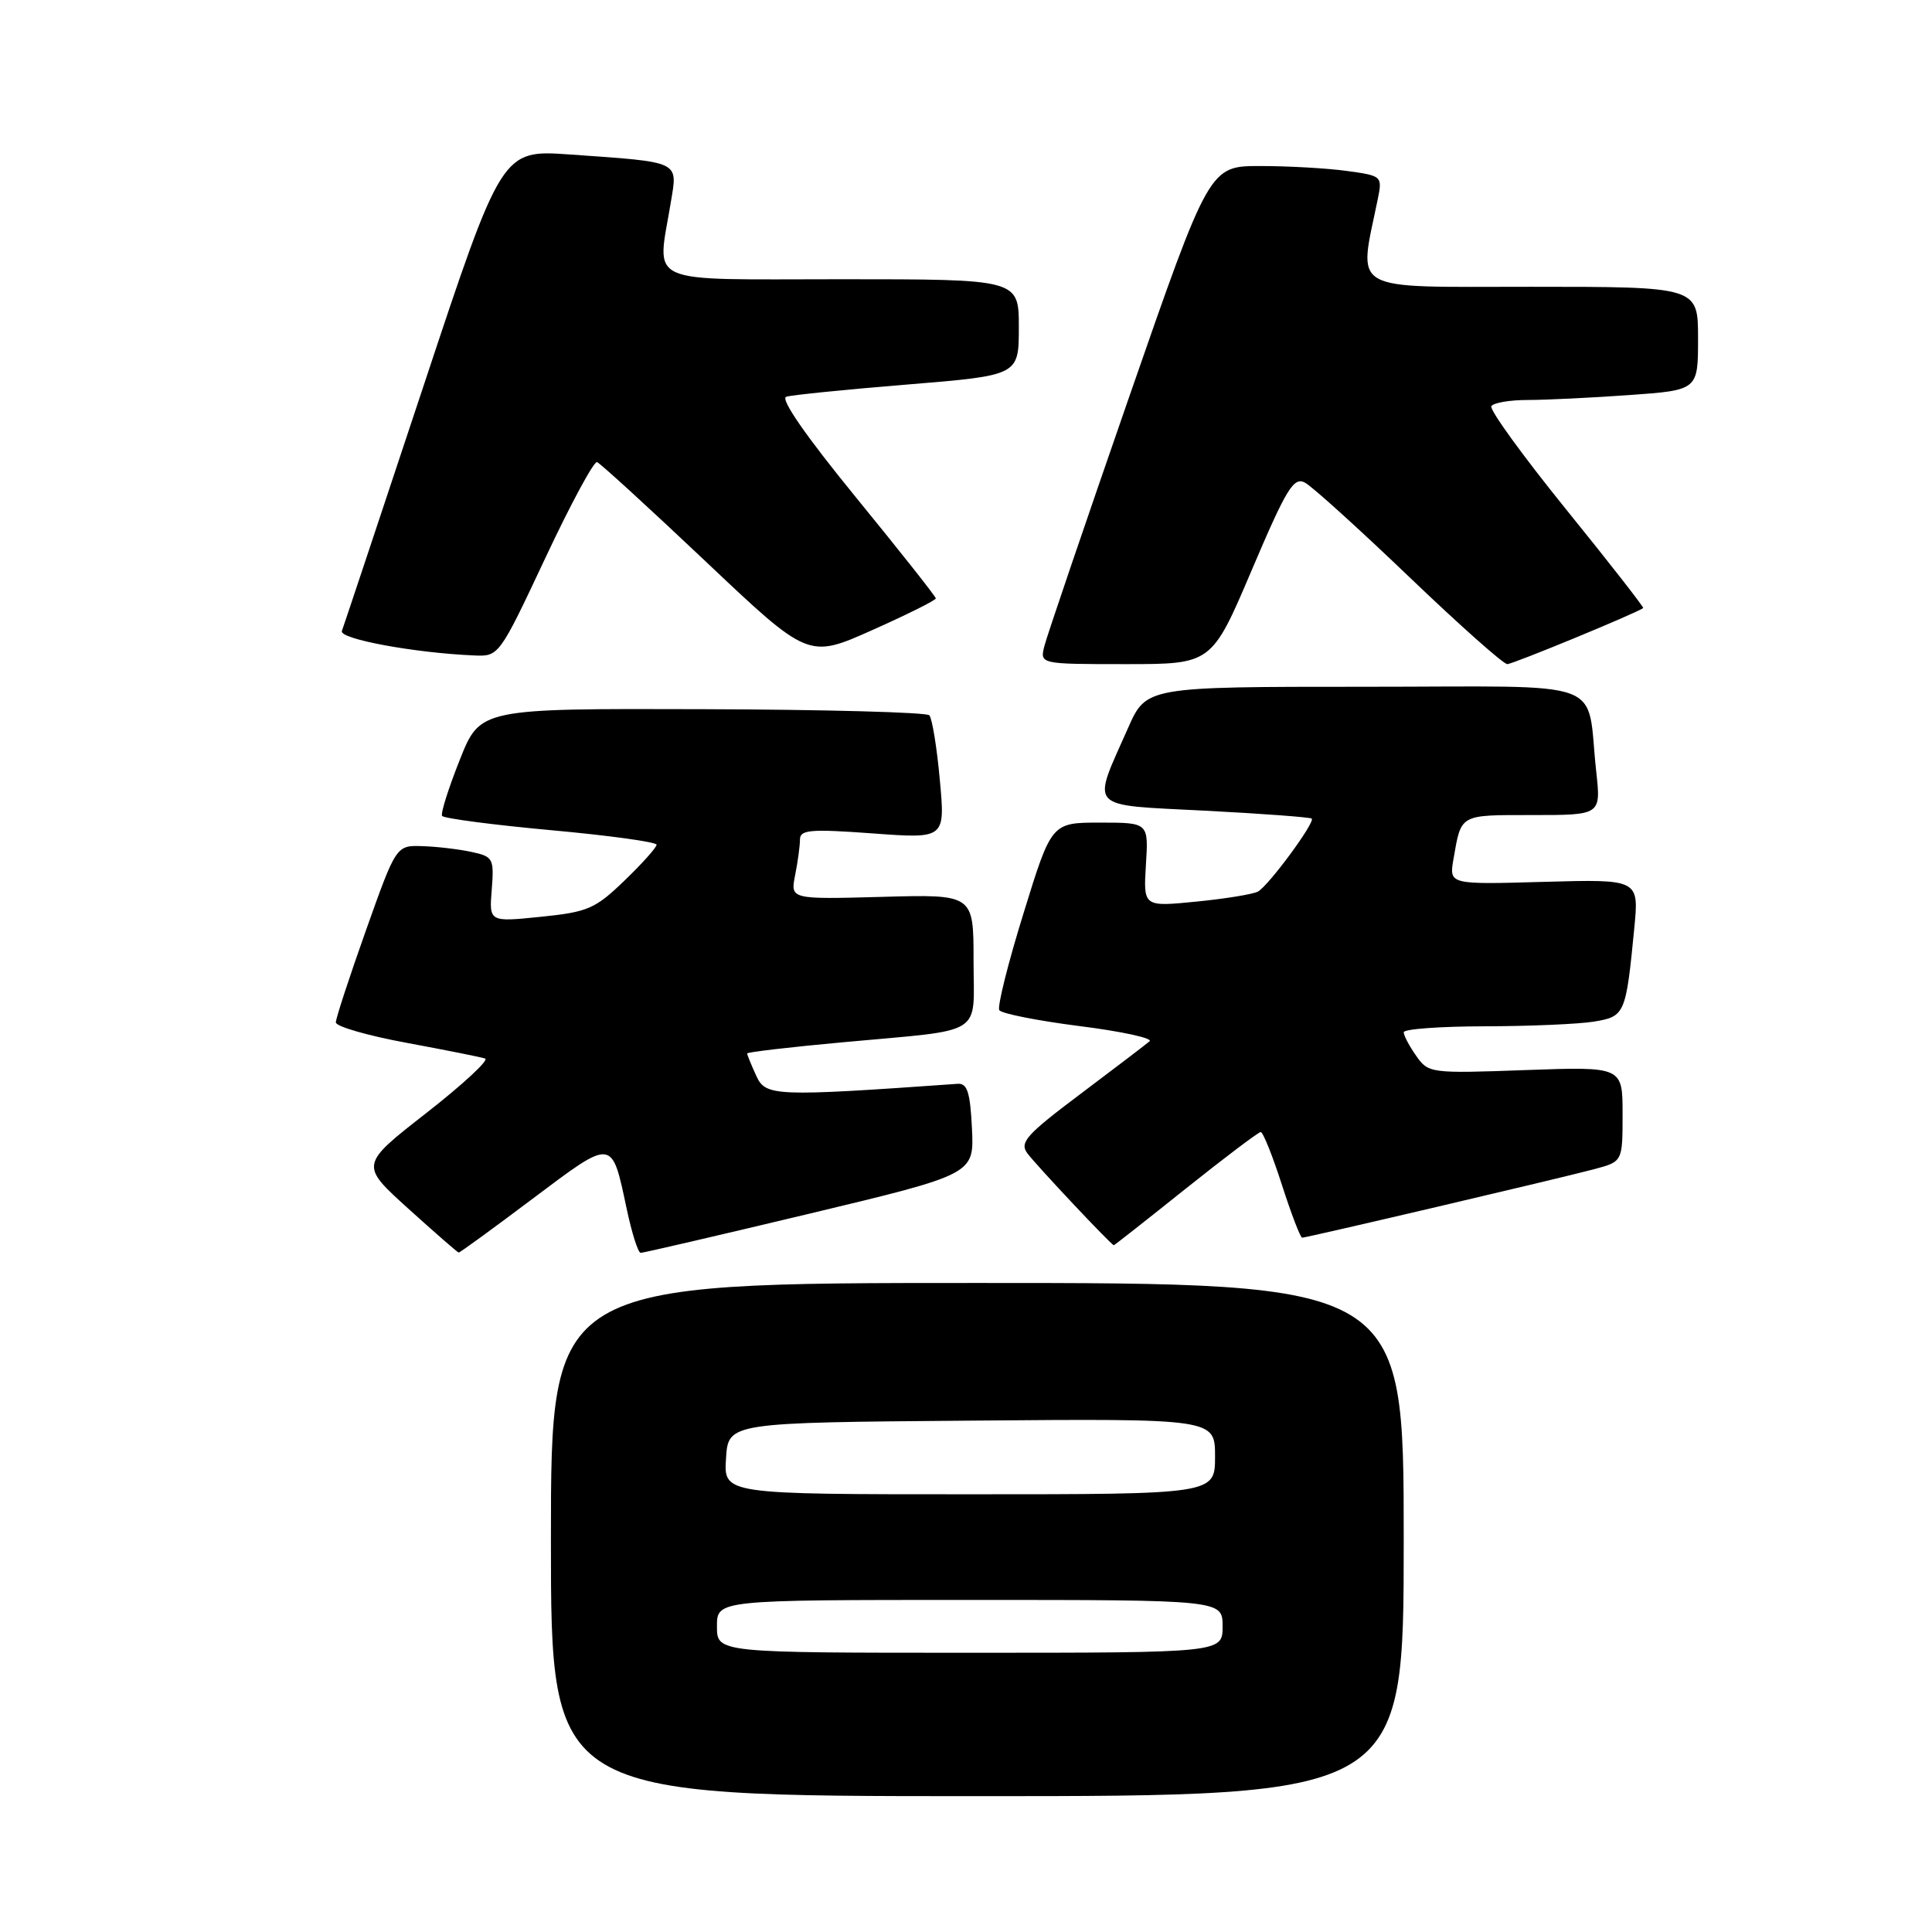 <?xml version="1.0" encoding="UTF-8" standalone="no"?>
<!DOCTYPE svg PUBLIC "-//W3C//DTD SVG 1.1//EN" "http://www.w3.org/Graphics/SVG/1.1/DTD/svg11.dtd" >
<svg xmlns="http://www.w3.org/2000/svg" xmlns:xlink="http://www.w3.org/1999/xlink" version="1.1" viewBox="0 0 256 256">
 <g >
 <path fill="currentColor"
d=" M 186.00 204.00 C 186.00 170.00 186.00 170.00 129.50 170.00 C 73.00 170.00 73.00 170.00 73.00 204.00 C 73.00 238.00 73.00 238.00 129.50 238.00 C 186.00 238.00 186.00 238.00 186.00 204.00 Z  M 70.60 158.82 C 81.28 150.80 81.04 150.77 83.03 160.13 C 83.71 163.36 84.55 166.00 84.89 166.01 C 85.22 166.02 95.31 163.67 107.29 160.81 C 129.08 155.59 129.08 155.59 128.79 149.55 C 128.56 144.75 128.17 143.52 126.91 143.61 C 102.55 145.33 101.45 145.28 100.20 142.53 C 99.54 141.09 99.00 139.76 99.00 139.59 C 99.00 139.41 104.74 138.74 111.75 138.10 C 130.78 136.34 129.00 137.47 129.00 127.23 C 129.00 118.50 129.00 118.50 116.86 118.84 C 104.72 119.17 104.72 119.17 105.36 115.96 C 105.71 114.20 106.00 112.07 106.00 111.24 C 106.00 109.94 107.39 109.83 115.62 110.43 C 125.25 111.14 125.25 111.14 124.53 103.32 C 124.14 99.02 123.51 95.18 123.14 94.78 C 122.76 94.38 109.22 94.02 93.04 93.97 C 63.62 93.88 63.62 93.88 60.92 100.69 C 59.43 104.44 58.37 107.77 58.58 108.11 C 58.78 108.44 65.25 109.29 72.97 110.00 C 80.69 110.70 87.00 111.57 87.00 111.93 C 87.00 112.29 85.09 114.43 82.75 116.68 C 78.88 120.42 77.89 120.85 71.66 121.48 C 64.81 122.18 64.81 122.18 65.16 117.86 C 65.48 113.76 65.34 113.50 62.50 112.89 C 60.85 112.53 57.92 112.18 56.00 112.12 C 52.50 112.00 52.50 112.00 48.50 123.25 C 46.30 129.44 44.50 134.94 44.50 135.47 C 44.50 136.01 48.72 137.23 53.88 138.18 C 59.04 139.14 63.72 140.07 64.28 140.26 C 64.84 140.45 61.34 143.69 56.49 147.48 C 47.69 154.35 47.69 154.35 54.09 160.14 C 57.62 163.33 60.62 165.95 60.78 165.97 C 60.93 165.99 65.35 162.77 70.60 158.82 Z  M 157.12 157.50 C 162.28 153.38 166.75 150.01 167.05 150.00 C 167.36 150.00 168.62 153.15 169.86 157.00 C 171.10 160.85 172.31 164.00 172.54 164.00 C 173.14 164.00 206.75 156.12 211.25 154.92 C 215.00 153.92 215.00 153.92 215.00 147.62 C 215.00 141.33 215.00 141.33 202.15 141.79 C 189.54 142.25 189.26 142.21 187.65 139.90 C 186.74 138.61 186.00 137.21 186.00 136.78 C 186.00 136.35 190.84 136.00 196.75 135.99 C 202.66 135.98 209.16 135.70 211.20 135.37 C 215.32 134.69 215.44 134.41 216.55 123.00 C 217.18 116.50 217.18 116.50 204.59 116.85 C 192.01 117.21 192.01 117.21 192.59 113.85 C 193.64 107.82 193.32 108.00 203.04 108.00 C 212.14 108.00 212.14 108.00 211.51 102.25 C 210.12 89.66 213.77 91.00 180.87 91.00 C 151.89 91.00 151.89 91.00 149.47 96.47 C 144.63 107.42 143.87 106.60 159.66 107.42 C 167.26 107.81 173.62 108.29 173.81 108.47 C 174.29 108.96 168.09 117.37 166.68 118.14 C 166.03 118.49 162.35 119.09 158.50 119.47 C 151.50 120.16 151.50 120.16 151.84 114.58 C 152.19 109.00 152.19 109.00 145.76 109.00 C 139.33 109.00 139.33 109.00 135.62 121.02 C 133.57 127.62 132.13 133.40 132.41 133.85 C 132.68 134.30 137.47 135.25 143.03 135.96 C 148.60 136.66 152.78 137.57 152.33 137.97 C 151.87 138.37 147.76 141.50 143.20 144.93 C 135.96 150.37 135.06 151.38 136.14 152.83 C 137.34 154.44 147.27 165.00 147.59 165.00 C 147.67 165.00 151.96 161.63 157.12 157.50 Z  M 165.87 75.52 C 170.49 64.67 171.42 63.15 172.93 63.96 C 173.89 64.48 180.10 70.10 186.73 76.45 C 193.36 82.80 199.21 88.00 199.72 88.00 C 200.47 88.00 216.94 81.20 217.73 80.57 C 217.85 80.47 213.26 74.59 207.53 67.51 C 201.80 60.43 197.33 54.27 197.61 53.82 C 197.89 53.37 200.05 53.00 202.41 53.00 C 204.76 53.00 210.81 52.71 215.85 52.35 C 225.00 51.70 225.00 51.70 225.00 44.85 C 225.00 38.00 225.00 38.00 202.86 38.00 C 178.40 38.00 180.00 38.91 182.56 26.40 C 183.18 23.34 183.13 23.29 178.46 22.65 C 175.85 22.29 170.69 22.00 166.99 22.00 C 160.25 22.00 160.25 22.00 149.62 52.59 C 143.78 69.42 138.72 84.27 138.39 85.59 C 137.78 88.00 137.78 88.00 149.17 88.00 C 160.56 88.00 160.56 88.00 165.87 75.52 Z  M 72.24 73.98 C 75.60 66.81 78.70 61.08 79.11 61.23 C 79.53 61.38 86.00 67.30 93.49 74.38 C 107.11 87.27 107.11 87.27 115.56 83.50 C 120.20 81.43 124.00 79.54 124.00 79.29 C 124.00 79.05 119.24 73.03 113.43 65.92 C 106.76 57.75 103.35 52.83 104.18 52.57 C 104.91 52.34 112.14 51.61 120.25 50.95 C 135.00 49.74 135.00 49.74 135.00 43.37 C 135.00 37.00 135.00 37.00 111.50 37.00 C 84.95 37.00 87.06 37.95 88.89 26.79 C 89.80 21.28 90.30 21.51 75.50 20.47 C 66.50 19.84 66.50 19.84 56.11 51.17 C 50.39 68.40 45.53 83.00 45.30 83.61 C 44.92 84.66 54.87 86.51 62.81 86.85 C 66.10 87.00 66.15 86.94 72.24 73.98 Z  M 95.00 215.50 C 95.00 212.00 95.00 212.00 128.50 212.00 C 162.00 212.00 162.00 212.00 162.00 215.50 C 162.00 219.00 162.00 219.00 128.50 219.00 C 95.00 219.00 95.00 219.00 95.00 215.50 Z  M 96.20 193.25 C 96.50 188.50 96.50 188.50 128.75 188.24 C 161.00 187.97 161.00 187.97 161.00 192.99 C 161.00 198.00 161.00 198.00 128.45 198.00 C 95.89 198.00 95.89 198.00 96.20 193.25 Z "/>
</g>
</svg>
